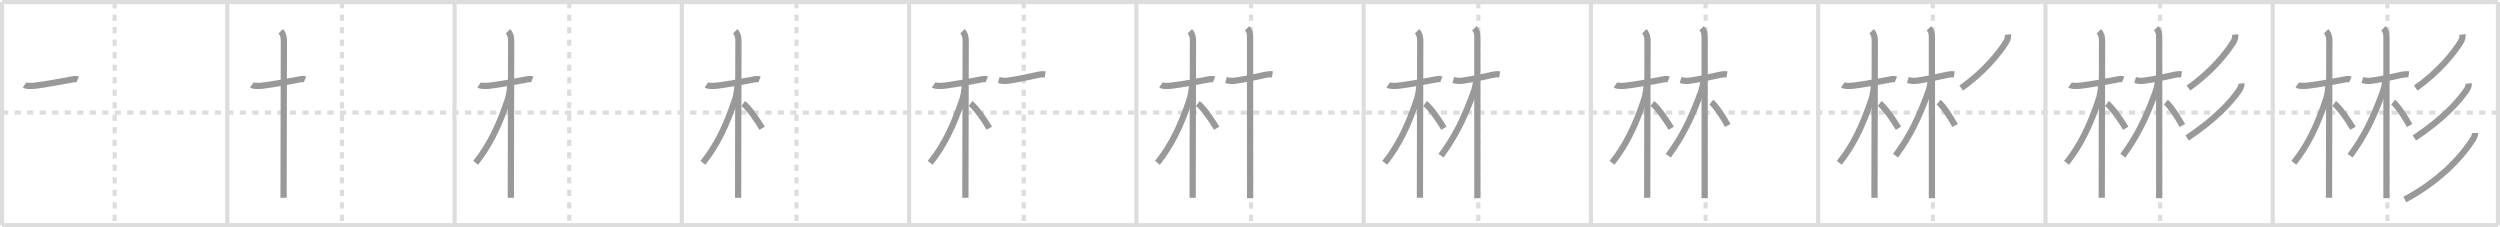 <svg width="1199px" height="109px" viewBox="0 0 1199 109" xmlns="http://www.w3.org/2000/svg" xmlns:xlink="http://www.w3.org/1999/xlink" xml:space="preserve" version="1.1" baseProfile="full">
<line x1="1" y1="1" x2="1198" y2="1" style="stroke:#ddd;stroke-width:2"></line>
<line x1="1" y1="1" x2="1" y2="108" style="stroke:#ddd;stroke-width:2"></line>
<line x1="1" y1="108" x2="1198" y2="108" style="stroke:#ddd;stroke-width:2"></line>
<line x1="1198" y1="1" x2="1198" y2="108" style="stroke:#ddd;stroke-width:2"></line>
<line x1="109" y1="1" x2="109" y2="108" style="stroke:#ddd;stroke-width:2"></line>
<line x1="218" y1="1" x2="218" y2="108" style="stroke:#ddd;stroke-width:2"></line>
<line x1="327" y1="1" x2="327" y2="108" style="stroke:#ddd;stroke-width:2"></line>
<line x1="436" y1="1" x2="436" y2="108" style="stroke:#ddd;stroke-width:2"></line>
<line x1="545" y1="1" x2="545" y2="108" style="stroke:#ddd;stroke-width:2"></line>
<line x1="654" y1="1" x2="654" y2="108" style="stroke:#ddd;stroke-width:2"></line>
<line x1="763" y1="1" x2="763" y2="108" style="stroke:#ddd;stroke-width:2"></line>
<line x1="872" y1="1" x2="872" y2="108" style="stroke:#ddd;stroke-width:2"></line>
<line x1="981" y1="1" x2="981" y2="108" style="stroke:#ddd;stroke-width:2"></line>
<line x1="1090" y1="1" x2="1090" y2="108" style="stroke:#ddd;stroke-width:2"></line>
<line x1="1" y1="54" x2="1198" y2="54" style="stroke:#ddd;stroke-width:2;stroke-dasharray:3 3"></line>
<line x1="55" y1="1" x2="55" y2="108" style="stroke:#ddd;stroke-width:2;stroke-dasharray:3 3"></line>
<line x1="164" y1="1" x2="164" y2="108" style="stroke:#ddd;stroke-width:2;stroke-dasharray:3 3"></line>
<line x1="273" y1="1" x2="273" y2="108" style="stroke:#ddd;stroke-width:2;stroke-dasharray:3 3"></line>
<line x1="382" y1="1" x2="382" y2="108" style="stroke:#ddd;stroke-width:2;stroke-dasharray:3 3"></line>
<line x1="491" y1="1" x2="491" y2="108" style="stroke:#ddd;stroke-width:2;stroke-dasharray:3 3"></line>
<line x1="600" y1="1" x2="600" y2="108" style="stroke:#ddd;stroke-width:2;stroke-dasharray:3 3"></line>
<line x1="709" y1="1" x2="709" y2="108" style="stroke:#ddd;stroke-width:2;stroke-dasharray:3 3"></line>
<line x1="818" y1="1" x2="818" y2="108" style="stroke:#ddd;stroke-width:2;stroke-dasharray:3 3"></line>
<line x1="927" y1="1" x2="927" y2="108" style="stroke:#ddd;stroke-width:2;stroke-dasharray:3 3"></line>
<line x1="1036" y1="1" x2="1036" y2="108" style="stroke:#ddd;stroke-width:2;stroke-dasharray:3 3"></line>
<line x1="1145" y1="1" x2="1145" y2="108" style="stroke:#ddd;stroke-width:2;stroke-dasharray:3 3"></line>
<path d="M11.78,40.72c1.11,0.78,4.3,0.46,5.6,0.3c4.19-0.52,10.77-1.72,15.89-2.66c1.19-0.22,2.81-0.73,4-0.24" style="fill:none;stroke:#999;stroke-width:3"></path>

<path d="M120.78,40.72c1.11,0.78,4.3,0.46,5.6,0.3c4.19-0.52,10.77-1.72,15.89-2.66c1.19-0.22,2.81-0.73,4-0.24" style="fill:none;stroke:#999;stroke-width:3"></path>
<path d="M134.61,15c1.13,1.13,1.54,2.75,1.54,4.42c0,1.73-0.1,47.02-0.14,66.83C136.0,90.59,136.0,93.71,136.0,94.88" style="fill:none;stroke:#999;stroke-width:3"></path>

<path d="M229.78,40.72c1.11,0.78,4.3,0.46,5.6,0.3c4.19-0.52,10.77-1.72,15.89-2.66c1.19-0.22,2.81-0.73,4-0.24" style="fill:none;stroke:#999;stroke-width:3"></path>
<path d="M243.61,15c1.13,1.13,1.54,2.75,1.54,4.42c0,1.73-0.1,47.02-0.14,66.83C245.0,90.59,245.0,93.71,245.0,94.88" style="fill:none;stroke:#999;stroke-width:3"></path>
<path d="M244.69,41.03c0,1.34-0.49,4.71-1,6.24c-4.27,13-8.97,22.57-15.58,30.82" style="fill:none;stroke:#999;stroke-width:3"></path>

<path d="M338.78,40.72c1.11,0.78,4.3,0.46,5.6,0.3c4.19-0.52,10.77-1.72,15.89-2.66c1.19-0.22,2.81-0.73,4-0.24" style="fill:none;stroke:#999;stroke-width:3"></path>
<path d="M352.61,15c1.13,1.13,1.54,2.75,1.54,4.42c0,1.73-0.1,47.02-0.14,66.83C354.0,90.59,354.0,93.71,354.0,94.88" style="fill:none;stroke:#999;stroke-width:3"></path>
<path d="M353.69,41.03c0,1.34-0.49,4.71-1,6.24c-4.27,13-8.97,22.57-15.58,30.82" style="fill:none;stroke:#999;stroke-width:3"></path>
<path d="M356.47,49.65c2.59,1.92,6.84,8.14,9.03,11.85" style="fill:none;stroke:#999;stroke-width:3"></path>

<path d="M447.78,40.72c1.11,0.78,4.3,0.46,5.6,0.3c4.19-0.52,10.77-1.72,15.89-2.66c1.19-0.22,2.81-0.73,4-0.24" style="fill:none;stroke:#999;stroke-width:3"></path>
<path d="M461.61,15c1.13,1.13,1.54,2.75,1.54,4.42c0,1.73-0.1,47.02-0.14,66.83C463.0,90.59,463.0,93.71,463.0,94.88" style="fill:none;stroke:#999;stroke-width:3"></path>
<path d="M462.69,41.03c0,1.34-0.49,4.71-1,6.24c-4.27,13-8.97,22.57-15.58,30.82" style="fill:none;stroke:#999;stroke-width:3"></path>
<path d="M465.47,49.65c2.59,1.92,6.84,8.14,9.03,11.85" style="fill:none;stroke:#999;stroke-width:3"></path>
<path d="M479.0,38.37c1.75,0.51,3.13,0.51,4.75,0.28c3.64-0.51,9.72-1.75,14.01-2.74c0.93-0.21,2.37-0.41,3.5-0.24" style="fill:none;stroke:#999;stroke-width:3"></path>

<path d="M556.78,40.72c1.11,0.78,4.3,0.46,5.6,0.3c4.19-0.52,10.77-1.72,15.89-2.66c1.19-0.22,2.81-0.73,4-0.24" style="fill:none;stroke:#999;stroke-width:3"></path>
<path d="M570.61,15c1.13,1.13,1.54,2.75,1.54,4.42c0,1.73-0.1,47.02-0.14,66.83C572.0,90.59,572.0,93.71,572.0,94.88" style="fill:none;stroke:#999;stroke-width:3"></path>
<path d="M571.69,41.03c0,1.34-0.49,4.71-1,6.24c-4.27,13-8.97,22.57-15.58,30.82" style="fill:none;stroke:#999;stroke-width:3"></path>
<path d="M574.47,49.65c2.59,1.92,6.84,8.14,9.03,11.85" style="fill:none;stroke:#999;stroke-width:3"></path>
<path d="M588.0,38.37c1.75,0.51,3.13,0.51,4.75,0.28c3.64-0.51,9.72-1.75,14.01-2.74c0.93-0.21,2.37-0.41,3.5-0.24" style="fill:none;stroke:#999;stroke-width:3"></path>
<path d="M598.1,13.56c1.11,1.11,1.44,2.31,1.44,4.26c0,0.76,0,48.58,0.01,68.93c0,4.08,0,7.06,0,8.32" style="fill:none;stroke:#999;stroke-width:3"></path>

<path d="M665.78,40.72c1.11,0.78,4.3,0.46,5.6,0.3c4.19-0.52,10.77-1.72,15.89-2.66c1.19-0.22,2.81-0.73,4-0.24" style="fill:none;stroke:#999;stroke-width:3"></path>
<path d="M679.61,15c1.13,1.13,1.54,2.75,1.54,4.42c0,1.73-0.1,47.02-0.14,66.83C681.0,90.59,681.0,93.71,681.0,94.88" style="fill:none;stroke:#999;stroke-width:3"></path>
<path d="M680.69,41.03c0,1.34-0.49,4.71-1,6.24c-4.27,13-8.97,22.57-15.58,30.82" style="fill:none;stroke:#999;stroke-width:3"></path>
<path d="M683.47,49.65c2.59,1.92,6.84,8.14,9.03,11.85" style="fill:none;stroke:#999;stroke-width:3"></path>
<path d="M697.0,38.37c1.75,0.51,3.13,0.51,4.75,0.28c3.64-0.51,9.72-1.75,14.01-2.74c0.93-0.21,2.37-0.41,3.5-0.24" style="fill:none;stroke:#999;stroke-width:3"></path>
<path d="M707.1,13.56c1.11,1.11,1.44,2.31,1.44,4.26c0,0.76,0,48.58,0.01,68.93c0,4.08,0,7.06,0,8.32" style="fill:none;stroke:#999;stroke-width:3"></path>
<path d="M707.92,38.84c0,1.53-0.75,4.28-1.22,5.56C702.3,56.33,698.25,65,691.11,74.67" style="fill:none;stroke:#999;stroke-width:3"></path>

<path d="M774.78,40.72c1.11,0.78,4.3,0.46,5.6,0.3c4.19-0.52,10.77-1.72,15.89-2.66c1.19-0.22,2.81-0.73,4-0.24" style="fill:none;stroke:#999;stroke-width:3"></path>
<path d="M788.61,15c1.13,1.13,1.54,2.75,1.54,4.42c0,1.73-0.1,47.02-0.14,66.83C790.0,90.59,790.0,93.71,790.0,94.88" style="fill:none;stroke:#999;stroke-width:3"></path>
<path d="M789.69,41.03c0,1.34-0.49,4.71-1,6.24c-4.27,13-8.97,22.57-15.58,30.82" style="fill:none;stroke:#999;stroke-width:3"></path>
<path d="M792.47,49.65c2.59,1.92,6.84,8.14,9.03,11.85" style="fill:none;stroke:#999;stroke-width:3"></path>
<path d="M806.0,38.37c1.75,0.51,3.13,0.51,4.75,0.28c3.64-0.51,9.72-1.75,14.01-2.74c0.93-0.21,2.37-0.41,3.5-0.24" style="fill:none;stroke:#999;stroke-width:3"></path>
<path d="M816.1,13.56c1.11,1.11,1.44,2.31,1.44,4.26c0,0.76,0,48.58,0.01,68.93c0,4.08,0,7.06,0,8.32" style="fill:none;stroke:#999;stroke-width:3"></path>
<path d="M816.92,38.84c0,1.53-0.75,4.28-1.22,5.56C811.3,56.33,807.25,65,800.11,74.67" style="fill:none;stroke:#999;stroke-width:3"></path>
<path d="M820.75,49c2.26,1.81,5.99,7.68,7.9,11.18" style="fill:none;stroke:#999;stroke-width:3"></path>

<path d="M883.78,40.72c1.11,0.78,4.3,0.46,5.6,0.3c4.19-0.52,10.77-1.72,15.89-2.66c1.19-0.22,2.81-0.73,4-0.24" style="fill:none;stroke:#999;stroke-width:3"></path>
<path d="M897.61,15c1.13,1.13,1.54,2.75,1.54,4.42c0,1.73-0.1,47.02-0.14,66.83C899.0,90.59,899.0,93.71,899.0,94.88" style="fill:none;stroke:#999;stroke-width:3"></path>
<path d="M898.69,41.03c0,1.34-0.49,4.71-1,6.24c-4.27,13-8.97,22.57-15.58,30.82" style="fill:none;stroke:#999;stroke-width:3"></path>
<path d="M901.47,49.65c2.59,1.92,6.84,8.14,9.03,11.85" style="fill:none;stroke:#999;stroke-width:3"></path>
<path d="M915.0,38.37c1.75,0.51,3.13,0.51,4.75,0.28c3.64-0.51,9.72-1.75,14.01-2.74c0.93-0.21,2.37-0.41,3.5-0.24" style="fill:none;stroke:#999;stroke-width:3"></path>
<path d="M925.1,13.56c1.11,1.11,1.44,2.31,1.44,4.26c0,0.76,0,48.58,0.01,68.93c0,4.08,0,7.06,0,8.32" style="fill:none;stroke:#999;stroke-width:3"></path>
<path d="M925.92,38.84c0,1.53-0.75,4.28-1.22,5.56C920.3,56.33,916.25,65,909.11,74.67" style="fill:none;stroke:#999;stroke-width:3"></path>
<path d="M929.75,49c2.26,1.81,5.99,7.68,7.9,11.18" style="fill:none;stroke:#999;stroke-width:3"></path>
<path d="M963.03,16.54c0.11,1.17-0.2,2.44-0.81,3.45c-3.35,5.51-10.83,14.69-21.64,22.22" style="fill:none;stroke:#999;stroke-width:3"></path>

<path d="M992.78,40.72c1.11,0.78,4.3,0.46,5.6,0.3c4.19-0.52,10.77-1.72,15.89-2.66c1.19-0.22,2.81-0.73,4-0.24" style="fill:none;stroke:#999;stroke-width:3"></path>
<path d="M1006.61,15c1.13,1.13,1.54,2.75,1.54,4.42c0,1.73-0.1,47.02-0.14,66.83C1008.0,90.59,1008.0,93.71,1008.0,94.88" style="fill:none;stroke:#999;stroke-width:3"></path>
<path d="M1007.69,41.03c0,1.34-0.49,4.71-1,6.24c-4.27,13-8.97,22.57-15.58,30.82" style="fill:none;stroke:#999;stroke-width:3"></path>
<path d="M1010.47,49.65c2.59,1.92,6.84,8.14,9.03,11.85" style="fill:none;stroke:#999;stroke-width:3"></path>
<path d="M1024.0,38.37c1.75,0.51,3.13,0.51,4.75,0.28c3.64-0.51,9.72-1.75,14.01-2.74c0.93-0.21,2.37-0.41,3.5-0.24" style="fill:none;stroke:#999;stroke-width:3"></path>
<path d="M1034.1,13.56c1.11,1.11,1.44,2.31,1.44,4.26c0,0.76,0,48.58,0.01,68.93c0,4.08,0,7.06,0,8.32" style="fill:none;stroke:#999;stroke-width:3"></path>
<path d="M1034.92,38.84c0,1.53-0.75,4.28-1.22,5.56C1029.3,56.33,1025.25,65,1018.11,74.67" style="fill:none;stroke:#999;stroke-width:3"></path>
<path d="M1038.75,49c2.26,1.81,5.99,7.68,7.9,11.18" style="fill:none;stroke:#999;stroke-width:3"></path>
<path d="M1072.03,16.54c0.11,1.17-0.2,2.44-0.81,3.45c-3.35,5.51-10.83,14.69-21.64,22.22" style="fill:none;stroke:#999;stroke-width:3"></path>
<path d="M1074.97,40.03c0.13,1.09-0.41,2.29-1,3.15C1070.0,49,1062.25,57.38,1048.93,66.19" style="fill:none;stroke:#999;stroke-width:3"></path>

<path d="M1101.78,40.72c1.11,0.78,4.3,0.46,5.6,0.3c4.19-0.52,10.77-1.72,15.89-2.66c1.19-0.22,2.81-0.73,4-0.24" style="fill:none;stroke:#999;stroke-width:3"></path>
<path d="M1115.61,15c1.13,1.13,1.54,2.75,1.54,4.42c0,1.73-0.1,47.02-0.14,66.83C1117.0,90.59,1117.0,93.71,1117.0,94.88" style="fill:none;stroke:#999;stroke-width:3"></path>
<path d="M1116.69,41.03c0,1.34-0.49,4.71-1,6.24c-4.27,13-8.97,22.57-15.58,30.82" style="fill:none;stroke:#999;stroke-width:3"></path>
<path d="M1119.47,49.65c2.59,1.92,6.84,8.14,9.03,11.85" style="fill:none;stroke:#999;stroke-width:3"></path>
<path d="M1133.0,38.37c1.75,0.51,3.13,0.51,4.75,0.28c3.64-0.51,9.72-1.75,14.01-2.74c0.93-0.21,2.37-0.41,3.5-0.24" style="fill:none;stroke:#999;stroke-width:3"></path>
<path d="M1143.1,13.56c1.11,1.11,1.44,2.31,1.44,4.26c0,0.76,0,48.58,0.01,68.93c0,4.08,0,7.06,0,8.32" style="fill:none;stroke:#999;stroke-width:3"></path>
<path d="M1143.92,38.84c0,1.53-0.75,4.28-1.22,5.56C1138.3,56.33,1134.25,65,1127.11,74.67" style="fill:none;stroke:#999;stroke-width:3"></path>
<path d="M1147.75,49c2.26,1.81,5.99,7.68,7.9,11.18" style="fill:none;stroke:#999;stroke-width:3"></path>
<path d="M1181.03,16.54c0.11,1.17-0.2,2.44-0.81,3.45c-3.35,5.51-10.83,14.69-21.64,22.22" style="fill:none;stroke:#999;stroke-width:3"></path>
<path d="M1183.97,40.03c0.13,1.09-0.41,2.29-1,3.15C1179.0,49,1171.25,57.38,1157.93,66.19" style="fill:none;stroke:#999;stroke-width:3"></path>
<path d="M1187.07,63.8c0,1.2-0.73,2.5-1.38,3.49c-6.11,9.36-17.04,20.3-32.33,28.4" style="fill:none;stroke:#999;stroke-width:3"></path>

</svg>